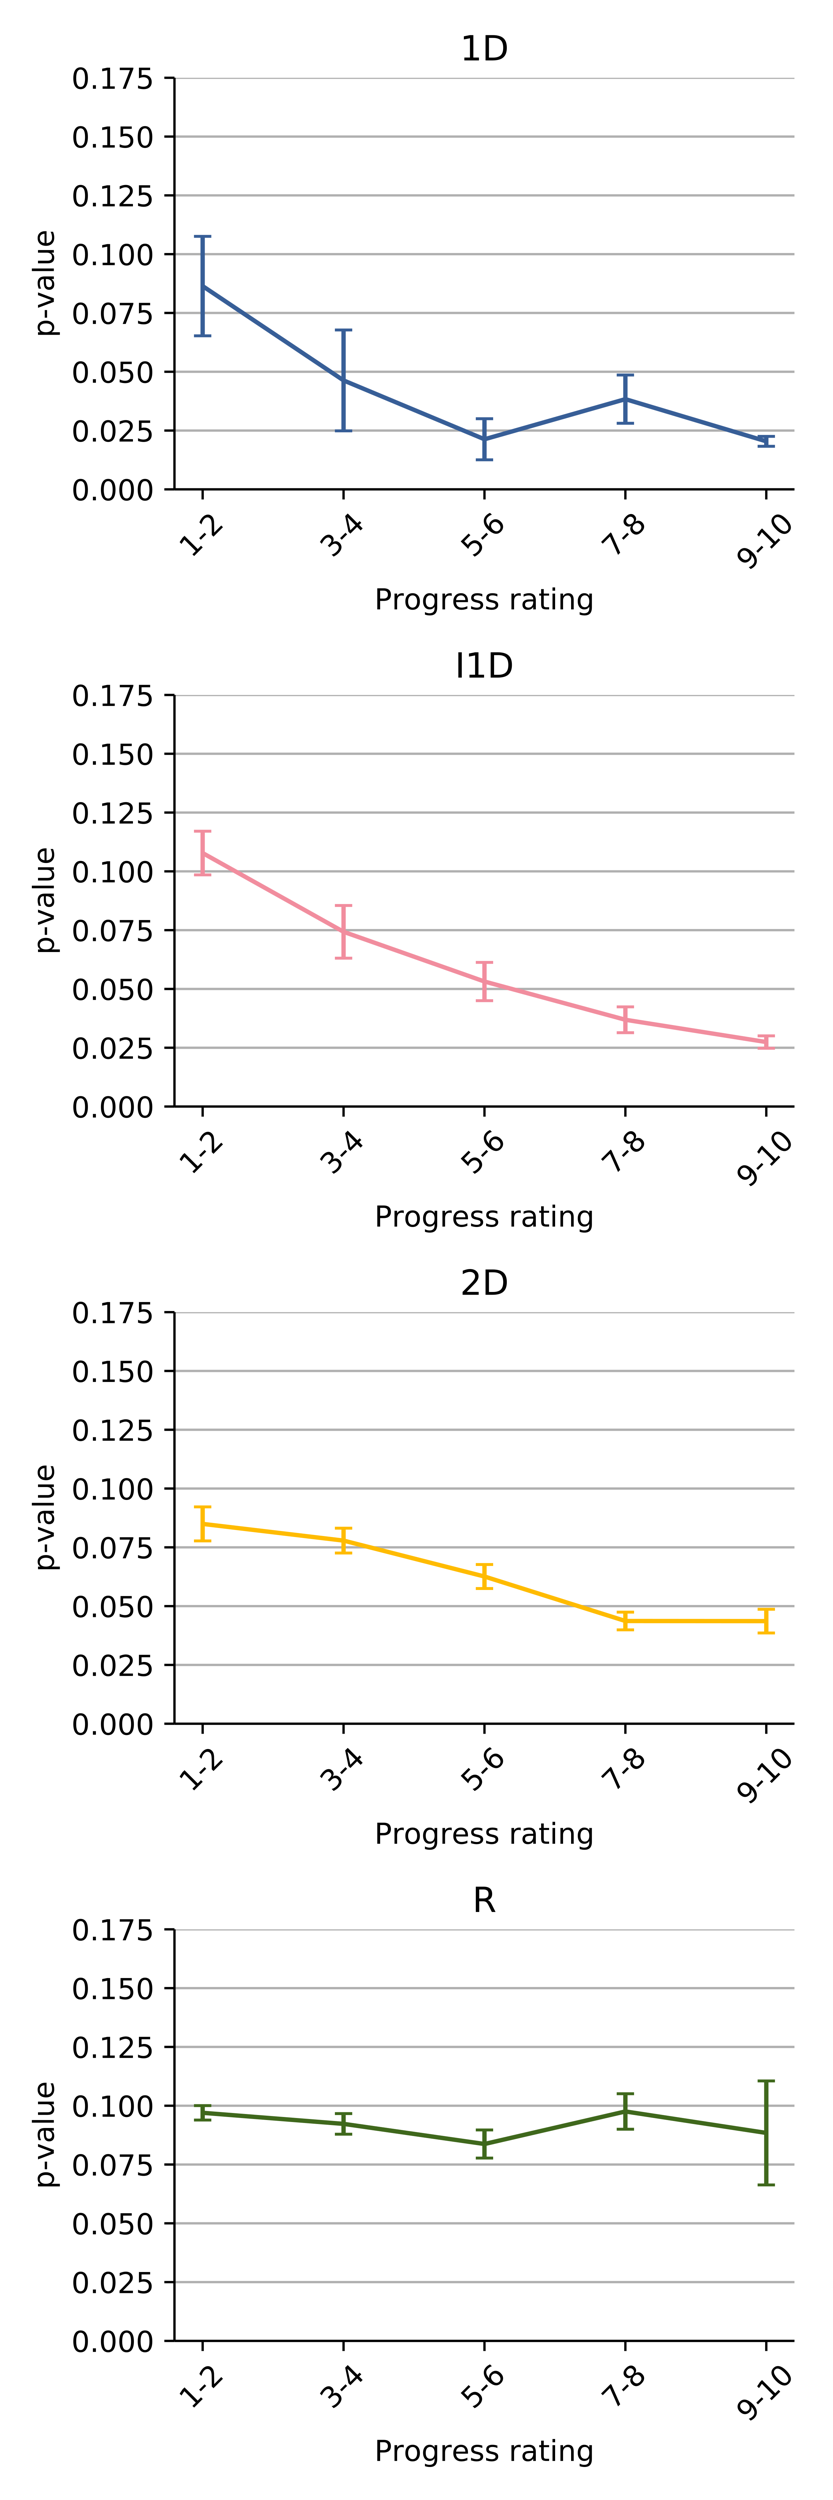 <?xml version="1.0" encoding="UTF-8"?>
<!DOCTYPE svg  PUBLIC '-//W3C//DTD SVG 1.1//EN'  'http://www.w3.org/Graphics/SVG/1.1/DTD/svg11.dtd'>
<!-- Created with matplotlib (http://matplotlib.org/) -->
<svg width="288pt" height="864pt" version="1.1" viewBox="0 0 288 864" xmlns="http://www.w3.org/2000/svg" xmlns:xlink="http://www.w3.org/1999/xlink">
 <defs>
  <style type="text/css">*{stroke-linecap:butt;stroke-linejoin:round;}</style>
 </defs>
 <g id="figure_1">
  <g id="patch_1">
   <path d="m0 864h288v-864h-288z" fill="#fff"/>
  </g>
  <g id="axes_1">
   <g id="patch_2">
    <path d="m60.32 169.12h214.36v-142.24h-214.36z" fill="#fff"/>
   </g>
   <g id="matplotlib.axis_1">
    <g id="xtick_1">
     <g id="line2d_1">
      <defs>
       <path id="mac1262e3c2" d="m0 0v3.5" stroke="#000" stroke-width=".8"/>
      </defs>
      <use x="70.064" y="169.119" stroke="#000000" stroke-width=".8" xlink:href="#mac1262e3c2"/>
     </g>
     <g id="text_1"><!-- 1-2 -->
      <defs>
       <path id="DejaVuSans-31" d="m12.406 8.297h16.109v55.625l-17.531-3.516v8.984l17.438 3.516h9.859v-64.609h16.109v-8.297h-41.984z"/>
       <path id="DejaVuSans-2d" d="m4.891 31.391h26.312v-8h-26.312z"/>
       <path id="DejaVuSans-32" d="m19.188 8.297h34.422v-8.297h-46.281v8.297q5.609 5.812 15.297 15.594 9.703 9.797 12.188 12.641 4.734 5.312 6.609 9 1.891 3.688 1.891 7.25 0 5.812-4.078 9.469-4.078 3.672-10.625 3.672-4.641 0-9.797-1.609-5.141-1.609-11-4.891v9.969q5.953 2.391 11.125 3.609 5.188 1.219 9.484 1.219 11.328 0 18.062-5.672 6.734-5.656 6.734-15.125 0-4.5-1.688-8.531-1.672-4.016-6.125-9.484-1.219-1.422-7.766-8.188-6.531-6.766-18.453-18.922z"/>
      </defs>
      <g transform="translate(66.24 193.04) rotate(-45) scale(.1 -.1)">
       <use xlink:href="#DejaVuSans-31"/>
       <use x="63.623" xlink:href="#DejaVuSans-2d"/>
       <use x="99.707" xlink:href="#DejaVuSans-32"/>
      </g>
     </g>
    </g>
    <g id="xtick_2">
     <g id="line2d_2">
      <use x="118.782" y="169.119" stroke="#000000" stroke-width=".8" xlink:href="#mac1262e3c2"/>
     </g>
     <g id="text_2"><!-- 3-4 -->
      <defs>
       <path id="DejaVuSans-33" d="m40.578 39.312q7.078-1.516 11.047-6.312 3.984-4.781 3.984-11.812 0-10.781-7.422-16.703-7.422-5.906-21.094-5.906-4.578 0-9.438 0.906t-10.031 2.719v9.516q4.094-2.391 8.969-3.609 4.891-1.219 10.219-1.219 9.266 0 14.125 3.656t4.859 10.641q0 6.453-4.516 10.078-4.516 3.641-12.562 3.641h-8.5v8.109h8.891q7.266 0 11.125 2.906t3.859 8.375q0 5.609-3.984 8.609-3.969 3.016-11.391 3.016-4.062 0-8.703-0.891-4.641-0.875-10.203-2.719v8.781q5.625 1.562 10.531 2.344t9.25 0.781q11.234 0 17.766-5.109 6.547-5.094 6.547-13.781 0-6.062-3.469-10.234t-9.859-5.781z"/>
       <path id="DejaVuSans-34" d="m37.797 64.312-24.906-38.922h24.906zm-2.594 8.594h12.406v-47.516h10.406v-8.203h-10.406v-17.188h-9.812v17.188h-32.906v9.516z"/>
      </defs>
      <g transform="translate(114.96 193.04) rotate(-45) scale(.1 -.1)">
       <use xlink:href="#DejaVuSans-33"/>
       <use x="63.623" xlink:href="#DejaVuSans-2d"/>
       <use x="99.707" xlink:href="#DejaVuSans-34"/>
      </g>
     </g>
    </g>
    <g id="xtick_3">
     <g id="line2d_3">
      <use x="167.5" y="169.119" stroke="#000000" stroke-width=".8" xlink:href="#mac1262e3c2"/>
     </g>
     <g id="text_3"><!-- 5-6 -->
      <defs>
       <path id="DejaVuSans-35" d="m10.797 72.906h38.719v-8.312h-29.688v-17.859q2.141 0.734 4.281 1.094 2.156 0.359 4.312 0.359 12.203 0 19.328-6.688 7.141-6.688 7.141-18.109 0-11.766-7.328-18.297-7.328-6.516-20.656-6.516-4.594 0-9.359 0.781-4.75 0.781-9.828 2.344v9.922q4.391-2.391 9.078-3.562t9.906-1.172q8.453 0 13.375 4.438 4.938 4.438 4.938 12.062 0 7.609-4.938 12.047-4.922 4.453-13.375 4.453-3.953 0-7.891-0.875-3.922-0.875-8.016-2.734z"/>
       <path id="DejaVuSans-36" d="m33.016 40.375q-6.641 0-10.531-4.547-3.875-4.531-3.875-12.438 0-7.859 3.875-12.438 3.891-4.562 10.531-4.562t10.516 4.562q3.875 4.578 3.875 12.438 0 7.906-3.875 12.438-3.875 4.547-10.516 4.547zm19.578 30.922v-8.984q-3.719 1.75-7.5 2.672-3.781 0.938-7.5 0.938-9.766 0-14.922-6.594-5.141-6.594-5.875-19.922 2.875 4.25 7.219 6.516 4.359 2.266 9.578 2.266 10.984 0 17.359-6.672 6.375-6.656 6.375-18.125 0-11.234-6.641-18.031-6.641-6.781-17.672-6.781-12.656 0-19.344 9.688-6.688 9.703-6.688 28.109 0 17.281 8.203 27.562t22.016 10.281q3.719 0 7.5-0.734t7.891-2.188z"/>
      </defs>
      <g transform="translate(163.68 193.04) rotate(-45) scale(.1 -.1)">
       <use xlink:href="#DejaVuSans-35"/>
       <use x="63.623" xlink:href="#DejaVuSans-2d"/>
       <use x="99.707" xlink:href="#DejaVuSans-36"/>
      </g>
     </g>
    </g>
    <g id="xtick_4">
     <g id="line2d_4">
      <use x="216.218" y="169.119" stroke="#000000" stroke-width=".8" xlink:href="#mac1262e3c2"/>
     </g>
     <g id="text_4"><!-- 7-8 -->
      <defs>
       <path id="DejaVuSans-37" d="m8.203 72.906h46.875v-4.203l-26.469-68.703h-10.297l24.906 64.594h-35.016z"/>
       <path id="DejaVuSans-38" d="m31.781 34.625q-7.031 0-11.062-3.766-4.016-3.766-4.016-10.344 0-6.594 4.016-10.359 4.031-3.766 11.062-3.766t11.078 3.781q4.062 3.797 4.062 10.344 0 6.578-4.031 10.344-4.016 3.766-11.109 3.766zm-9.859 4.188q-6.344 1.562-9.891 5.906-3.531 4.359-3.531 10.609 0 8.734 6.219 13.812 6.234 5.078 17.062 5.078 10.891 0 17.094-5.078t6.203-13.812q0-6.25-3.547-10.609-3.531-4.344-9.828-5.906 7.125-1.656 11.094-6.5 3.984-4.828 3.984-11.797 0-10.609-6.469-16.281-6.469-5.656-18.531-5.656-12.047 0-18.531 5.656-6.469 5.672-6.469 16.281 0 6.969 4 11.797 4.016 4.844 11.141 6.5zm-3.609 15.578q0-5.656 3.531-8.828 3.547-3.172 9.938-3.172 6.359 0 9.938 3.172 3.594 3.172 3.594 8.828 0 5.672-3.594 8.844-3.578 3.172-9.938 3.172-6.391 0-9.938-3.172-3.531-3.172-3.531-8.844z"/>
      </defs>
      <g transform="translate(212.39 193.04) rotate(-45) scale(.1 -.1)">
       <use xlink:href="#DejaVuSans-37"/>
       <use x="63.623" xlink:href="#DejaVuSans-2d"/>
       <use x="99.707" xlink:href="#DejaVuSans-38"/>
      </g>
     </g>
    </g>
    <g id="xtick_5">
     <g id="line2d_5">
      <use x="264.936" y="169.119" stroke="#000000" stroke-width=".8" xlink:href="#mac1262e3c2"/>
     </g>
     <g id="text_5"><!-- 9-10 -->
      <defs>
       <path id="DejaVuSans-39" d="m10.984 1.516v8.984q3.719-1.766 7.516-2.688 3.812-0.922 7.484-0.922 9.766 0 14.906 6.562 5.156 6.562 5.891 19.953-2.828-4.203-7.188-6.453-4.344-2.25-9.609-2.25-10.938 0-17.312 6.609-6.375 6.625-6.375 18.109 0 11.219 6.641 18 6.641 6.797 17.672 6.797 12.656 0 19.312-9.703 6.672-9.688 6.672-28.141 0-17.234-8.188-27.516-8.172-10.281-21.984-10.281-3.719 0-7.531 0.734-3.797 0.734-7.906 2.203zm19.625 30.906q6.641 0 10.516 4.531 3.891 4.547 3.891 12.469 0 7.859-3.891 12.422-3.875 4.562-10.516 4.562t-10.516-4.562-3.875-12.422q0-7.922 3.875-12.469 3.875-4.531 10.516-4.531z"/>
       <path id="DejaVuSans-30" d="m31.781 66.406q-7.609 0-11.453-7.5-3.828-7.484-3.828-22.531 0-14.984 3.828-22.484 3.844-7.5 11.453-7.5 7.672 0 11.5 7.5 3.844 7.5 3.844 22.484 0 15.047-3.844 22.531-3.828 7.5-11.5 7.5zm0 7.812q12.266 0 18.734-9.703 6.469-9.688 6.469-28.141 0-18.406-6.469-28.109-6.469-9.688-18.734-9.688-12.25 0-18.719 9.688-6.469 9.703-6.469 28.109 0 18.453 6.469 28.141 6.469 9.703 18.719 9.703z"/>
      </defs>
      <g transform="translate(258.86 197.54) rotate(-45) scale(.1 -.1)">
       <use xlink:href="#DejaVuSans-39"/>
       <use x="63.623" xlink:href="#DejaVuSans-2d"/>
       <use x="99.707" xlink:href="#DejaVuSans-31"/>
       <use x="163.33" xlink:href="#DejaVuSans-30"/>
      </g>
     </g>
    </g>
    <g id="text_6"><!-- Progress rating -->
     <defs>
      <path id="DejaVuSans-50" d="m19.672 64.797v-27.391h12.406q6.891 0 10.641 3.562 3.766 3.562 3.766 10.156 0 6.547-3.766 10.109-3.75 3.562-10.641 3.562zm-9.859 8.109h22.266q12.266 0 18.531-5.547 6.281-5.547 6.281-16.234 0-10.797-6.281-16.312-6.266-5.516-18.531-5.516h-12.406v-29.297h-9.859z"/>
      <path id="DejaVuSans-72" d="m41.109 46.297q-1.516 0.875-3.297 1.281-1.781 0.422-3.922 0.422-7.625 0-11.703-4.953t-4.078-14.234v-28.812h-9.031v54.688h9.031v-8.5q2.844 4.984 7.375 7.391 4.547 2.422 11.047 2.422 0.922 0 2.047-0.125 1.125-0.109 2.484-0.359z"/>
      <path id="DejaVuSans-6f" d="m30.609 48.391q-7.219 0-11.422-5.641t-4.203-15.453 4.172-15.453q4.188-5.641 11.453-5.641 7.188 0 11.375 5.656 4.203 5.672 4.203 15.438 0 9.719-4.203 15.406-4.188 5.688-11.375 5.688zm0 7.609q11.719 0 18.406-7.625 6.703-7.609 6.703-21.078 0-13.422-6.703-21.078-6.688-7.641-18.406-7.641-11.766 0-18.438 7.641-6.656 7.656-6.656 21.078 0 13.469 6.656 21.078 6.672 7.625 18.438 7.625z"/>
      <path id="DejaVuSans-67" d="m45.406 27.984q0 9.766-4.031 15.125-4.016 5.375-11.297 5.375-7.219 0-11.25-5.375-4.031-5.359-4.031-15.125 0-9.719 4.031-15.094t11.25-5.375q7.281 0 11.297 5.375 4.031 5.375 4.031 15.094zm8.984-21.203q0-13.953-6.203-20.766-6.188-6.812-18.984-6.812-4.734 0-8.938 0.703t-8.156 2.172v8.734q3.953-2.141 7.812-3.156 3.859-1.031 7.859-1.031 8.844 0 13.234 4.609t4.391 13.938v4.453q-2.781-4.844-7.125-7.234t-10.406-2.391q-10.047 0-16.203 7.656-6.156 7.672-6.156 20.328 0 12.688 6.156 20.344 6.156 7.672 16.203 7.672 6.062 0 10.406-2.391t7.125-7.219v8.297h8.984z"/>
      <path id="DejaVuSans-65" d="m56.203 29.594v-4.391h-41.312q0.594-9.281 5.594-14.141t13.938-4.859q5.172 0 10.031 1.266t9.656 3.812v-8.5q-4.844-2.047-9.922-3.125t-10.297-1.078q-13.094 0-20.734 7.609-7.641 7.625-7.641 20.625 0 13.422 7.25 21.297 7.25 7.891 19.562 7.891 11.031 0 17.453-7.109 6.422-7.094 6.422-19.297zm-8.984 2.641q-0.094 7.359-4.125 11.75-4.031 4.406-10.672 4.406-7.516 0-12.031-4.25t-5.203-11.969z"/>
      <path id="DejaVuSans-73" d="m44.281 53.078v-8.5q-3.797 1.953-7.906 2.922-4.094 0.984-8.5 0.984-6.688 0-10.031-2.047t-3.344-6.156q0-3.125 2.391-4.906t9.625-3.391l3.078-0.688q9.562-2.047 13.594-5.781t4.031-10.422q0-7.625-6.031-12.078-6.031-4.438-16.578-4.438-4.391 0-9.156 0.859t-10.031 2.562v9.281q4.984-2.594 9.812-3.891 4.828-1.281 9.578-1.281 6.344 0 9.75 2.172 3.422 2.172 3.422 6.125 0 3.656-2.469 5.609-2.453 1.953-10.812 3.766l-3.125 0.734q-8.344 1.75-12.062 5.391-3.703 3.641-3.703 9.984 0 7.719 5.469 11.906 5.469 4.203 15.531 4.203 4.969 0 9.359-0.734 4.406-0.719 8.109-2.188z"/>
      <path id="DejaVuSans-61" d="m34.281 27.484q-10.891 0-15.094-2.484t-4.203-8.5q0-4.781 3.156-7.594 3.156-2.797 8.562-2.797 7.484 0 12 5.297t4.516 14.078v2zm17.922 3.719v-31.203h-8.984v8.297q-3.078-4.969-7.672-7.344t-11.234-2.375q-8.391 0-13.359 4.719-4.953 4.719-4.953 12.625 0 9.219 6.172 13.906 6.188 4.688 18.438 4.688h12.609v0.891q0 6.203-4.078 9.594t-11.453 3.391q-4.688 0-9.141-1.125-4.438-1.125-8.531-3.375v8.312q4.922 1.906 9.562 2.844 4.641 0.953 9.031 0.953 11.875 0 17.734-6.156 5.859-6.141 5.859-18.641z"/>
      <path id="DejaVuSans-74" d="m18.312 70.219v-15.531h18.5v-6.984h-18.5v-29.688q0-6.688 1.828-8.594t7.453-1.906h9.219v-7.516h-9.219q-10.406 0-14.359 3.875-3.953 3.891-3.953 14.141v29.688h-6.594v6.984h6.594v15.531z"/>
      <path id="DejaVuSans-69" d="m9.422 54.688h8.984v-54.688h-8.984zm0 21.297h8.984v-11.391h-8.984z"/>
      <path id="DejaVuSans-6e" d="m54.891 33.016v-33.016h-8.984v32.719q0 7.766-3.031 11.609-3.031 3.859-9.078 3.859-7.281 0-11.484-4.641-4.203-4.625-4.203-12.641v-30.906h-9.031v54.688h9.031v-8.5q3.234 4.938 7.594 7.375 4.375 2.438 10.094 2.438 9.422 0 14.25-5.828 4.844-5.828 4.844-17.156z"/>
     </defs>
     <g transform="translate(129.46 210.61) scale(.1 -.1)">
      <use xlink:href="#DejaVuSans-50"/>
      <use x="60.287" xlink:href="#DejaVuSans-72"/>
      <use x="101.369" xlink:href="#DejaVuSans-6f"/>
      <use x="162.551" xlink:href="#DejaVuSans-67"/>
      <use x="226.027" xlink:href="#DejaVuSans-72"/>
      <use x="267.109" xlink:href="#DejaVuSans-65"/>
      <use x="328.633" xlink:href="#DejaVuSans-73"/>
      <use x="380.732" xlink:href="#DejaVuSans-73"/>
      <use x="432.832" xlink:href="#DejaVuSans-20"/>
      <use x="464.619" xlink:href="#DejaVuSans-72"/>
      <use x="505.732" xlink:href="#DejaVuSans-61"/>
      <use x="567.012" xlink:href="#DejaVuSans-74"/>
      <use x="606.221" xlink:href="#DejaVuSans-69"/>
      <use x="634.004" xlink:href="#DejaVuSans-6e"/>
      <use x="697.383" xlink:href="#DejaVuSans-67"/>
     </g>
    </g>
   </g>
   <g id="matplotlib.axis_2">
    <g id="ytick_1">
     <g id="line2d_6">
      <path d="m60.32 169.12h214.36" clip-path="url(#p2047a5a512)" fill="none" stroke="#b0b0b0" stroke-linecap="square" stroke-width=".8"/>
     </g>
     <g id="line2d_7">
      <defs>
       <path id="m0fe2aad931" d="m0 0h-3.5" stroke="#000" stroke-width=".8"/>
      </defs>
      <use x="60.32" y="169.119" stroke="#000000" stroke-width=".8" xlink:href="#m0fe2aad931"/>
     </g>
     <g id="text_7"><!-- 0.000 -->
      <defs>
       <path id="DejaVuSans-2e" d="m10.688 12.406h10.312v-12.406h-10.312z"/>
      </defs>
      <g transform="translate(24.692 172.92) scale(.1 -.1)">
       <use xlink:href="#DejaVuSans-30"/>
       <use x="63.623" xlink:href="#DejaVuSans-2e"/>
       <use x="95.41" xlink:href="#DejaVuSans-30"/>
       <use x="159.033" xlink:href="#DejaVuSans-30"/>
       <use x="222.656" xlink:href="#DejaVuSans-30"/>
      </g>
     </g>
    </g>
    <g id="ytick_2">
     <g id="line2d_8">
      <path d="m60.32 148.8h214.36" clip-path="url(#p2047a5a512)" fill="none" stroke="#b0b0b0" stroke-linecap="square" stroke-width=".8"/>
     </g>
     <g id="line2d_9">
      <use x="60.32" y="148.799" stroke="#000000" stroke-width=".8" xlink:href="#m0fe2aad931"/>
     </g>
     <g id="text_8"><!-- 0.025 -->
      <g transform="translate(24.692 152.6) scale(.1 -.1)">
       <use xlink:href="#DejaVuSans-30"/>
       <use x="63.623" xlink:href="#DejaVuSans-2e"/>
       <use x="95.41" xlink:href="#DejaVuSans-30"/>
       <use x="159.033" xlink:href="#DejaVuSans-32"/>
       <use x="222.656" xlink:href="#DejaVuSans-35"/>
      </g>
     </g>
    </g>
    <g id="ytick_3">
     <g id="line2d_10">
      <path d="m60.32 128.48h214.36" clip-path="url(#p2047a5a512)" fill="none" stroke="#b0b0b0" stroke-linecap="square" stroke-width=".8"/>
     </g>
     <g id="line2d_11">
      <use x="60.32" y="128.479" stroke="#000000" stroke-width=".8" xlink:href="#m0fe2aad931"/>
     </g>
     <g id="text_9"><!-- 0.050 -->
      <g transform="translate(24.692 132.28) scale(.1 -.1)">
       <use xlink:href="#DejaVuSans-30"/>
       <use x="63.623" xlink:href="#DejaVuSans-2e"/>
       <use x="95.41" xlink:href="#DejaVuSans-30"/>
       <use x="159.033" xlink:href="#DejaVuSans-35"/>
       <use x="222.656" xlink:href="#DejaVuSans-30"/>
      </g>
     </g>
    </g>
    <g id="ytick_4">
     <g id="line2d_12">
      <path d="m60.32 108.16h214.36" clip-path="url(#p2047a5a512)" fill="none" stroke="#b0b0b0" stroke-linecap="square" stroke-width=".8"/>
     </g>
     <g id="line2d_13">
      <use x="60.32" y="108.159" stroke="#000000" stroke-width=".8" xlink:href="#m0fe2aad931"/>
     </g>
     <g id="text_10"><!-- 0.075 -->
      <g transform="translate(24.692 111.96) scale(.1 -.1)">
       <use xlink:href="#DejaVuSans-30"/>
       <use x="63.623" xlink:href="#DejaVuSans-2e"/>
       <use x="95.41" xlink:href="#DejaVuSans-30"/>
       <use x="159.033" xlink:href="#DejaVuSans-37"/>
       <use x="222.656" xlink:href="#DejaVuSans-35"/>
      </g>
     </g>
    </g>
    <g id="ytick_5">
     <g id="line2d_14">
      <path d="m60.32 87.839h214.36" clip-path="url(#p2047a5a512)" fill="none" stroke="#b0b0b0" stroke-linecap="square" stroke-width=".8"/>
     </g>
     <g id="line2d_15">
      <use x="60.32" y="87.839" stroke="#000000" stroke-width=".8" xlink:href="#m0fe2aad931"/>
     </g>
     <g id="text_11"><!-- 0.100 -->
      <g transform="translate(24.692 91.639) scale(.1 -.1)">
       <use xlink:href="#DejaVuSans-30"/>
       <use x="63.623" xlink:href="#DejaVuSans-2e"/>
       <use x="95.41" xlink:href="#DejaVuSans-31"/>
       <use x="159.033" xlink:href="#DejaVuSans-30"/>
       <use x="222.656" xlink:href="#DejaVuSans-30"/>
      </g>
     </g>
    </g>
    <g id="ytick_6">
     <g id="line2d_16">
      <path d="m60.32 67.52h214.36" clip-path="url(#p2047a5a512)" fill="none" stroke="#b0b0b0" stroke-linecap="square" stroke-width=".8"/>
     </g>
     <g id="line2d_17">
      <use x="60.32" y="67.52" stroke="#000000" stroke-width=".8" xlink:href="#m0fe2aad931"/>
     </g>
     <g id="text_12"><!-- 0.125 -->
      <g transform="translate(24.692 71.319) scale(.1 -.1)">
       <use xlink:href="#DejaVuSans-30"/>
       <use x="63.623" xlink:href="#DejaVuSans-2e"/>
       <use x="95.41" xlink:href="#DejaVuSans-31"/>
       <use x="159.033" xlink:href="#DejaVuSans-32"/>
       <use x="222.656" xlink:href="#DejaVuSans-35"/>
      </g>
     </g>
    </g>
    <g id="ytick_7">
     <g id="line2d_18">
      <path d="m60.32 47.2h214.36" clip-path="url(#p2047a5a512)" fill="none" stroke="#b0b0b0" stroke-linecap="square" stroke-width=".8"/>
     </g>
     <g id="line2d_19">
      <use x="60.32" y="47.2" stroke="#000000" stroke-width=".8" xlink:href="#m0fe2aad931"/>
     </g>
     <g id="text_13"><!-- 0.150 -->
      <g transform="translate(24.692 50.999) scale(.1 -.1)">
       <use xlink:href="#DejaVuSans-30"/>
       <use x="63.623" xlink:href="#DejaVuSans-2e"/>
       <use x="95.41" xlink:href="#DejaVuSans-31"/>
       <use x="159.033" xlink:href="#DejaVuSans-35"/>
       <use x="222.656" xlink:href="#DejaVuSans-30"/>
      </g>
     </g>
    </g>
    <g id="ytick_8">
     <g id="line2d_20">
      <path d="m60.32 26.88h214.36" clip-path="url(#p2047a5a512)" fill="none" stroke="#b0b0b0" stroke-linecap="square" stroke-width=".8"/>
     </g>
     <g id="line2d_21">
      <use x="60.32" y="26.88" stroke="#000000" stroke-width=".8" xlink:href="#m0fe2aad931"/>
     </g>
     <g id="text_14"><!-- 0.175 -->
      <g transform="translate(24.692 30.679) scale(.1 -.1)">
       <use xlink:href="#DejaVuSans-30"/>
       <use x="63.623" xlink:href="#DejaVuSans-2e"/>
       <use x="95.41" xlink:href="#DejaVuSans-31"/>
       <use x="159.033" xlink:href="#DejaVuSans-37"/>
       <use x="222.656" xlink:href="#DejaVuSans-35"/>
      </g>
     </g>
    </g>
    <g id="text_15"><!-- p-value -->
     <defs>
      <path id="DejaVuSans-70" d="m18.109 8.203v-29h-9.031v75.484h9.031v-8.297q2.844 4.875 7.156 7.234 4.328 2.375 10.328 2.375 9.969 0 16.188-7.906 6.234-7.906 6.234-20.797t-6.234-20.812q-6.219-7.906-16.188-7.906-6 0-10.328 2.375-4.312 2.375-7.156 7.25zm30.578 19.094q0 9.906-4.078 15.547t-11.203 5.641q-7.141 0-11.219-5.641t-4.078-15.547 4.078-15.547 11.219-5.641q7.125 0 11.203 5.641t4.078 15.547z"/>
      <path id="DejaVuSans-76" d="m2.984 54.688h9.516l17.094-45.891 17.094 45.891h9.516l-20.516-54.688h-12.203z"/>
      <path id="DejaVuSans-6c" d="m9.422 75.984h8.984v-75.984h-8.984z"/>
      <path id="DejaVuSans-75" d="m8.5 21.578v33.109h8.984v-32.766q0-7.766 3.016-11.656 3.031-3.875 9.094-3.875 7.266 0 11.484 4.641 4.234 4.641 4.234 12.656v31h8.984v-54.688h-8.984v8.406q-3.266-4.984-7.594-7.406-4.312-2.422-10.031-2.422-9.422 0-14.312 5.859-4.875 5.859-4.875 17.141zm22.609 34.422z"/>
     </defs>
     <g transform="translate(18.612 116.63) rotate(-90) scale(.1 -.1)">
      <use xlink:href="#DejaVuSans-70"/>
      <use x="63.477" xlink:href="#DejaVuSans-2d"/>
      <use x="99.529" xlink:href="#DejaVuSans-76"/>
      <use x="158.709" xlink:href="#DejaVuSans-61"/>
      <use x="219.988" xlink:href="#DejaVuSans-6c"/>
      <use x="247.771" xlink:href="#DejaVuSans-75"/>
      <use x="311.15" xlink:href="#DejaVuSans-65"/>
     </g>
    </g>
   </g>
   <g id="LineCollection_1" fill="none" stroke="#375e97" stroke-width="1.5">
    <path d="m70.064 116.06v-34.377" clip-path="url(#p2047a5a512)"/>
    <path d="m118.78 148.91v-34.869" clip-path="url(#p2047a5a512)"/>
    <path d="m167.5 158.91v-14.205" clip-path="url(#p2047a5a512)"/>
    <path d="m216.22 146.28v-16.679" clip-path="url(#p2047a5a512)"/>
    <path d="m264.94 154.24v-3.429" clip-path="url(#p2047a5a512)"/>
   </g>
   <g id="line2d_22">
    <defs>
     <path id="mfb10be9111" d="m3 0h-6" stroke="#375e97"/>
    </defs>
    <g clip-path="url(#p2047a5a512)" fill="#375e97" stroke="#375e97">
     <use x="70.064" y="116.06" xlink:href="#mfb10be9111"/>
     <use x="118.782" y="148.91" xlink:href="#mfb10be9111"/>
     <use x="167.5" y="158.915" xlink:href="#mfb10be9111"/>
     <use x="216.218" y="146.284" xlink:href="#mfb10be9111"/>
     <use x="264.936" y="154.241" xlink:href="#mfb10be9111"/>
    </g>
   </g>
   <g id="line2d_23">
    <g clip-path="url(#p2047a5a512)" fill="#375e97" stroke="#375e97">
     <use x="70.064" y="81.682" xlink:href="#mfb10be9111"/>
     <use x="118.782" y="114.04" xlink:href="#mfb10be9111"/>
     <use x="167.5" y="144.71" xlink:href="#mfb10be9111"/>
     <use x="216.218" y="129.604" xlink:href="#mfb10be9111"/>
     <use x="264.936" y="150.811" xlink:href="#mfb10be9111"/>
    </g>
   </g>
   <g id="line2d_24">
    <path d="m70.064 98.871 48.718 32.604 48.718 20.337 48.718-13.868 48.718 14.582" clip-path="url(#p2047a5a512)" fill="none" stroke="#375e97" stroke-linecap="square" stroke-width="1.5"/>
   </g>
   <g id="patch_3">
    <path d="m60.32 169.12v-142.24" fill="none" stroke="#000" stroke-linecap="square" stroke-width=".8"/>
   </g>
   <g id="patch_4">
    <path d="m60.32 169.12h214.36" fill="none" stroke="#000" stroke-linecap="square" stroke-width=".8"/>
   </g>
   <g id="text_16"><!-- 1D -->
    <defs>
     <path id="DejaVuSans-44" d="m19.672 64.797v-56.688h11.922q15.094 0 22.094 6.828 7 6.844 7 21.594 0 14.641-7 21.453t-22.094 6.812zm-9.859 8.109h20.266q21.188 0 31.094-8.812 9.922-8.812 9.922-27.562 0-18.859-9.969-27.703-9.953-8.828-31.047-8.828h-20.266z"/>
    </defs>
    <g transform="translate(159.06 20.88) scale(.12 -.12)">
     <use xlink:href="#DejaVuSans-31"/>
     <use x="63.623" xlink:href="#DejaVuSans-44"/>
    </g>
   </g>
  </g>
  <g id="axes_2">
   <g id="patch_5">
    <path d="m60.32 382.42h214.36v-142.24h-214.36z" fill="#fff"/>
   </g>
   <g id="matplotlib.axis_3">
    <g id="xtick_6">
     <g id="line2d_25">
      <use x="70.064" y="382.419" stroke="#000000" stroke-width=".8" xlink:href="#mac1262e3c2"/>
     </g>
     <g id="text_17"><!-- 1-2 -->
      <g transform="translate(66.24 406.34) rotate(-45) scale(.1 -.1)">
       <use xlink:href="#DejaVuSans-31"/>
       <use x="63.623" xlink:href="#DejaVuSans-2d"/>
       <use x="99.707" xlink:href="#DejaVuSans-32"/>
      </g>
     </g>
    </g>
    <g id="xtick_7">
     <g id="line2d_26">
      <use x="118.782" y="382.419" stroke="#000000" stroke-width=".8" xlink:href="#mac1262e3c2"/>
     </g>
     <g id="text_18"><!-- 3-4 -->
      <g transform="translate(114.96 406.34) rotate(-45) scale(.1 -.1)">
       <use xlink:href="#DejaVuSans-33"/>
       <use x="63.623" xlink:href="#DejaVuSans-2d"/>
       <use x="99.707" xlink:href="#DejaVuSans-34"/>
      </g>
     </g>
    </g>
    <g id="xtick_8">
     <g id="line2d_27">
      <use x="167.5" y="382.419" stroke="#000000" stroke-width=".8" xlink:href="#mac1262e3c2"/>
     </g>
     <g id="text_19"><!-- 5-6 -->
      <g transform="translate(163.68 406.34) rotate(-45) scale(.1 -.1)">
       <use xlink:href="#DejaVuSans-35"/>
       <use x="63.623" xlink:href="#DejaVuSans-2d"/>
       <use x="99.707" xlink:href="#DejaVuSans-36"/>
      </g>
     </g>
    </g>
    <g id="xtick_9">
     <g id="line2d_28">
      <use x="216.218" y="382.419" stroke="#000000" stroke-width=".8" xlink:href="#mac1262e3c2"/>
     </g>
     <g id="text_20"><!-- 7-8 -->
      <g transform="translate(212.39 406.34) rotate(-45) scale(.1 -.1)">
       <use xlink:href="#DejaVuSans-37"/>
       <use x="63.623" xlink:href="#DejaVuSans-2d"/>
       <use x="99.707" xlink:href="#DejaVuSans-38"/>
      </g>
     </g>
    </g>
    <g id="xtick_10">
     <g id="line2d_29">
      <use x="264.936" y="382.419" stroke="#000000" stroke-width=".8" xlink:href="#mac1262e3c2"/>
     </g>
     <g id="text_21"><!-- 9-10 -->
      <g transform="translate(258.86 410.84) rotate(-45) scale(.1 -.1)">
       <use xlink:href="#DejaVuSans-39"/>
       <use x="63.623" xlink:href="#DejaVuSans-2d"/>
       <use x="99.707" xlink:href="#DejaVuSans-31"/>
       <use x="163.33" xlink:href="#DejaVuSans-30"/>
      </g>
     </g>
    </g>
    <g id="text_22"><!-- Progress rating -->
     <g transform="translate(129.46 423.91) scale(.1 -.1)">
      <use xlink:href="#DejaVuSans-50"/>
      <use x="60.287" xlink:href="#DejaVuSans-72"/>
      <use x="101.369" xlink:href="#DejaVuSans-6f"/>
      <use x="162.551" xlink:href="#DejaVuSans-67"/>
      <use x="226.027" xlink:href="#DejaVuSans-72"/>
      <use x="267.109" xlink:href="#DejaVuSans-65"/>
      <use x="328.633" xlink:href="#DejaVuSans-73"/>
      <use x="380.732" xlink:href="#DejaVuSans-73"/>
      <use x="432.832" xlink:href="#DejaVuSans-20"/>
      <use x="464.619" xlink:href="#DejaVuSans-72"/>
      <use x="505.732" xlink:href="#DejaVuSans-61"/>
      <use x="567.012" xlink:href="#DejaVuSans-74"/>
      <use x="606.221" xlink:href="#DejaVuSans-69"/>
      <use x="634.004" xlink:href="#DejaVuSans-6e"/>
      <use x="697.383" xlink:href="#DejaVuSans-67"/>
     </g>
    </g>
   </g>
   <g id="matplotlib.axis_4">
    <g id="ytick_9">
     <g id="line2d_30">
      <path d="m60.32 382.42h214.36" clip-path="url(#pcd60deed1b)" fill="none" stroke="#b0b0b0" stroke-linecap="square" stroke-width=".8"/>
     </g>
     <g id="line2d_31">
      <use x="60.32" y="382.419" stroke="#000000" stroke-width=".8" xlink:href="#m0fe2aad931"/>
     </g>
     <g id="text_23"><!-- 0.000 -->
      <g transform="translate(24.692 386.22) scale(.1 -.1)">
       <use xlink:href="#DejaVuSans-30"/>
       <use x="63.623" xlink:href="#DejaVuSans-2e"/>
       <use x="95.41" xlink:href="#DejaVuSans-30"/>
       <use x="159.033" xlink:href="#DejaVuSans-30"/>
       <use x="222.656" xlink:href="#DejaVuSans-30"/>
      </g>
     </g>
    </g>
    <g id="ytick_10">
     <g id="line2d_32">
      <path d="m60.32 362.1h214.36" clip-path="url(#pcd60deed1b)" fill="none" stroke="#b0b0b0" stroke-linecap="square" stroke-width=".8"/>
     </g>
     <g id="line2d_33">
      <use x="60.32" y="362.099" stroke="#000000" stroke-width=".8" xlink:href="#m0fe2aad931"/>
     </g>
     <g id="text_24"><!-- 0.025 -->
      <g transform="translate(24.692 365.9) scale(.1 -.1)">
       <use xlink:href="#DejaVuSans-30"/>
       <use x="63.623" xlink:href="#DejaVuSans-2e"/>
       <use x="95.41" xlink:href="#DejaVuSans-30"/>
       <use x="159.033" xlink:href="#DejaVuSans-32"/>
       <use x="222.656" xlink:href="#DejaVuSans-35"/>
      </g>
     </g>
    </g>
    <g id="ytick_11">
     <g id="line2d_34">
      <path d="m60.32 341.78h214.36" clip-path="url(#pcd60deed1b)" fill="none" stroke="#b0b0b0" stroke-linecap="square" stroke-width=".8"/>
     </g>
     <g id="line2d_35">
      <use x="60.32" y="341.779" stroke="#000000" stroke-width=".8" xlink:href="#m0fe2aad931"/>
     </g>
     <g id="text_25"><!-- 0.050 -->
      <g transform="translate(24.692 345.58) scale(.1 -.1)">
       <use xlink:href="#DejaVuSans-30"/>
       <use x="63.623" xlink:href="#DejaVuSans-2e"/>
       <use x="95.41" xlink:href="#DejaVuSans-30"/>
       <use x="159.033" xlink:href="#DejaVuSans-35"/>
       <use x="222.656" xlink:href="#DejaVuSans-30"/>
      </g>
     </g>
    </g>
    <g id="ytick_12">
     <g id="line2d_36">
      <path d="m60.32 321.46h214.36" clip-path="url(#pcd60deed1b)" fill="none" stroke="#b0b0b0" stroke-linecap="square" stroke-width=".8"/>
     </g>
     <g id="line2d_37">
      <use x="60.32" y="321.459" stroke="#000000" stroke-width=".8" xlink:href="#m0fe2aad931"/>
     </g>
     <g id="text_26"><!-- 0.075 -->
      <g transform="translate(24.692 325.26) scale(.1 -.1)">
       <use xlink:href="#DejaVuSans-30"/>
       <use x="63.623" xlink:href="#DejaVuSans-2e"/>
       <use x="95.41" xlink:href="#DejaVuSans-30"/>
       <use x="159.033" xlink:href="#DejaVuSans-37"/>
       <use x="222.656" xlink:href="#DejaVuSans-35"/>
      </g>
     </g>
    </g>
    <g id="ytick_13">
     <g id="line2d_38">
      <path d="m60.32 301.14h214.36" clip-path="url(#pcd60deed1b)" fill="none" stroke="#b0b0b0" stroke-linecap="square" stroke-width=".8"/>
     </g>
     <g id="line2d_39">
      <use x="60.32" y="301.139" stroke="#000000" stroke-width=".8" xlink:href="#m0fe2aad931"/>
     </g>
     <g id="text_27"><!-- 0.100 -->
      <g transform="translate(24.692 304.94) scale(.1 -.1)">
       <use xlink:href="#DejaVuSans-30"/>
       <use x="63.623" xlink:href="#DejaVuSans-2e"/>
       <use x="95.41" xlink:href="#DejaVuSans-31"/>
       <use x="159.033" xlink:href="#DejaVuSans-30"/>
       <use x="222.656" xlink:href="#DejaVuSans-30"/>
      </g>
     </g>
    </g>
    <g id="ytick_14">
     <g id="line2d_40">
      <path d="m60.32 280.82h214.36" clip-path="url(#pcd60deed1b)" fill="none" stroke="#b0b0b0" stroke-linecap="square" stroke-width=".8"/>
     </g>
     <g id="line2d_41">
      <use x="60.32" y="280.82" stroke="#000000" stroke-width=".8" xlink:href="#m0fe2aad931"/>
     </g>
     <g id="text_28"><!-- 0.125 -->
      <g transform="translate(24.692 284.62) scale(.1 -.1)">
       <use xlink:href="#DejaVuSans-30"/>
       <use x="63.623" xlink:href="#DejaVuSans-2e"/>
       <use x="95.41" xlink:href="#DejaVuSans-31"/>
       <use x="159.033" xlink:href="#DejaVuSans-32"/>
       <use x="222.656" xlink:href="#DejaVuSans-35"/>
      </g>
     </g>
    </g>
    <g id="ytick_15">
     <g id="line2d_42">
      <path d="m60.32 260.5h214.36" clip-path="url(#pcd60deed1b)" fill="none" stroke="#b0b0b0" stroke-linecap="square" stroke-width=".8"/>
     </g>
     <g id="line2d_43">
      <use x="60.32" y="260.5" stroke="#000000" stroke-width=".8" xlink:href="#m0fe2aad931"/>
     </g>
     <g id="text_29"><!-- 0.150 -->
      <g transform="translate(24.692 264.3) scale(.1 -.1)">
       <use xlink:href="#DejaVuSans-30"/>
       <use x="63.623" xlink:href="#DejaVuSans-2e"/>
       <use x="95.41" xlink:href="#DejaVuSans-31"/>
       <use x="159.033" xlink:href="#DejaVuSans-35"/>
       <use x="222.656" xlink:href="#DejaVuSans-30"/>
      </g>
     </g>
    </g>
    <g id="ytick_16">
     <g id="line2d_44">
      <path d="m60.32 240.18h214.36" clip-path="url(#pcd60deed1b)" fill="none" stroke="#b0b0b0" stroke-linecap="square" stroke-width=".8"/>
     </g>
     <g id="line2d_45">
      <use x="60.32" y="240.18" stroke="#000000" stroke-width=".8" xlink:href="#m0fe2aad931"/>
     </g>
     <g id="text_30"><!-- 0.175 -->
      <g transform="translate(24.692 243.98) scale(.1 -.1)">
       <use xlink:href="#DejaVuSans-30"/>
       <use x="63.623" xlink:href="#DejaVuSans-2e"/>
       <use x="95.41" xlink:href="#DejaVuSans-31"/>
       <use x="159.033" xlink:href="#DejaVuSans-37"/>
       <use x="222.656" xlink:href="#DejaVuSans-35"/>
      </g>
     </g>
    </g>
    <g id="text_31"><!-- p-value -->
     <g transform="translate(18.612 329.93) rotate(-90) scale(.1 -.1)">
      <use xlink:href="#DejaVuSans-70"/>
      <use x="63.477" xlink:href="#DejaVuSans-2d"/>
      <use x="99.529" xlink:href="#DejaVuSans-76"/>
      <use x="158.709" xlink:href="#DejaVuSans-61"/>
      <use x="219.988" xlink:href="#DejaVuSans-6c"/>
      <use x="247.771" xlink:href="#DejaVuSans-75"/>
      <use x="311.15" xlink:href="#DejaVuSans-65"/>
     </g>
    </g>
   </g>
   <g id="LineCollection_2" fill="none" stroke="#f18d9e" stroke-width="1.5">
    <path d="m70.064 302.36v-15.098" clip-path="url(#pcd60deed1b)"/>
    <path d="m118.78 331.14v-18.207" clip-path="url(#pcd60deed1b)"/>
    <path d="m167.5 345.84v-13.23" clip-path="url(#pcd60deed1b)"/>
    <path d="m216.22 356.9v-8.925" clip-path="url(#pcd60deed1b)"/>
    <path d="m264.94 362.28v-4.287" clip-path="url(#pcd60deed1b)"/>
   </g>
   <g id="line2d_46">
    <defs>
     <path id="mba9221fe19" d="m3 0h-6" stroke="#f18d9e"/>
    </defs>
    <g clip-path="url(#pcd60deed1b)" fill="#f18d9e" stroke="#f18d9e">
     <use x="70.064" y="302.362" xlink:href="#mba9221fe19"/>
     <use x="118.782" y="331.142" xlink:href="#mba9221fe19"/>
     <use x="167.5" y="345.835" xlink:href="#mba9221fe19"/>
     <use x="216.218" y="356.901" xlink:href="#mba9221fe19"/>
     <use x="264.936" y="362.28" xlink:href="#mba9221fe19"/>
    </g>
   </g>
   <g id="line2d_47">
    <g clip-path="url(#pcd60deed1b)" fill="#f18d9e" stroke="#f18d9e">
     <use x="70.064" y="287.264" xlink:href="#mba9221fe19"/>
     <use x="118.782" y="312.935" xlink:href="#mba9221fe19"/>
     <use x="167.5" y="332.605" xlink:href="#mba9221fe19"/>
     <use x="216.218" y="347.976" xlink:href="#mba9221fe19"/>
     <use x="264.936" y="357.992" xlink:href="#mba9221fe19"/>
    </g>
   </g>
   <g id="line2d_48">
    <path d="m70.064 294.81 48.718 27.225 48.718 17.182 48.718 13.218 48.718 7.698" clip-path="url(#pcd60deed1b)" fill="none" stroke="#f18d9e" stroke-linecap="square" stroke-width="1.5"/>
   </g>
   <g id="patch_6">
    <path d="m60.32 382.42v-142.24" fill="none" stroke="#000" stroke-linecap="square" stroke-width=".8"/>
   </g>
   <g id="patch_7">
    <path d="m60.32 382.42h214.36" fill="none" stroke="#000" stroke-linecap="square" stroke-width=".8"/>
   </g>
   <g id="text_32"><!-- I1D -->
    <defs>
     <path id="DejaVuSans-49" d="m9.812 72.906h9.859v-72.906h-9.859z"/>
    </defs>
    <g transform="translate(157.29 234.18) scale(.12 -.12)">
     <use xlink:href="#DejaVuSans-49"/>
     <use x="29.492" xlink:href="#DejaVuSans-31"/>
     <use x="93.115" xlink:href="#DejaVuSans-44"/>
    </g>
   </g>
  </g>
  <g id="axes_3">
   <g id="patch_8">
    <path d="m60.32 595.72h214.36v-142.24h-214.36z" fill="#fff"/>
   </g>
   <g id="matplotlib.axis_5">
    <g id="xtick_11">
     <g id="line2d_49">
      <use x="70.064" y="595.719" stroke="#000000" stroke-width=".8" xlink:href="#mac1262e3c2"/>
     </g>
     <g id="text_33"><!-- 1-2 -->
      <g transform="translate(66.24 619.64) rotate(-45) scale(.1 -.1)">
       <use xlink:href="#DejaVuSans-31"/>
       <use x="63.623" xlink:href="#DejaVuSans-2d"/>
       <use x="99.707" xlink:href="#DejaVuSans-32"/>
      </g>
     </g>
    </g>
    <g id="xtick_12">
     <g id="line2d_50">
      <use x="118.782" y="595.719" stroke="#000000" stroke-width=".8" xlink:href="#mac1262e3c2"/>
     </g>
     <g id="text_34"><!-- 3-4 -->
      <g transform="translate(114.96 619.64) rotate(-45) scale(.1 -.1)">
       <use xlink:href="#DejaVuSans-33"/>
       <use x="63.623" xlink:href="#DejaVuSans-2d"/>
       <use x="99.707" xlink:href="#DejaVuSans-34"/>
      </g>
     </g>
    </g>
    <g id="xtick_13">
     <g id="line2d_51">
      <use x="167.5" y="595.719" stroke="#000000" stroke-width=".8" xlink:href="#mac1262e3c2"/>
     </g>
     <g id="text_35"><!-- 5-6 -->
      <g transform="translate(163.68 619.64) rotate(-45) scale(.1 -.1)">
       <use xlink:href="#DejaVuSans-35"/>
       <use x="63.623" xlink:href="#DejaVuSans-2d"/>
       <use x="99.707" xlink:href="#DejaVuSans-36"/>
      </g>
     </g>
    </g>
    <g id="xtick_14">
     <g id="line2d_52">
      <use x="216.218" y="595.719" stroke="#000000" stroke-width=".8" xlink:href="#mac1262e3c2"/>
     </g>
     <g id="text_36"><!-- 7-8 -->
      <g transform="translate(212.39 619.64) rotate(-45) scale(.1 -.1)">
       <use xlink:href="#DejaVuSans-37"/>
       <use x="63.623" xlink:href="#DejaVuSans-2d"/>
       <use x="99.707" xlink:href="#DejaVuSans-38"/>
      </g>
     </g>
    </g>
    <g id="xtick_15">
     <g id="line2d_53">
      <use x="264.936" y="595.719" stroke="#000000" stroke-width=".8" xlink:href="#mac1262e3c2"/>
     </g>
     <g id="text_37"><!-- 9-10 -->
      <g transform="translate(258.86 624.14) rotate(-45) scale(.1 -.1)">
       <use xlink:href="#DejaVuSans-39"/>
       <use x="63.623" xlink:href="#DejaVuSans-2d"/>
       <use x="99.707" xlink:href="#DejaVuSans-31"/>
       <use x="163.33" xlink:href="#DejaVuSans-30"/>
      </g>
     </g>
    </g>
    <g id="text_38"><!-- Progress rating -->
     <g transform="translate(129.46 637.21) scale(.1 -.1)">
      <use xlink:href="#DejaVuSans-50"/>
      <use x="60.287" xlink:href="#DejaVuSans-72"/>
      <use x="101.369" xlink:href="#DejaVuSans-6f"/>
      <use x="162.551" xlink:href="#DejaVuSans-67"/>
      <use x="226.027" xlink:href="#DejaVuSans-72"/>
      <use x="267.109" xlink:href="#DejaVuSans-65"/>
      <use x="328.633" xlink:href="#DejaVuSans-73"/>
      <use x="380.732" xlink:href="#DejaVuSans-73"/>
      <use x="432.832" xlink:href="#DejaVuSans-20"/>
      <use x="464.619" xlink:href="#DejaVuSans-72"/>
      <use x="505.732" xlink:href="#DejaVuSans-61"/>
      <use x="567.012" xlink:href="#DejaVuSans-74"/>
      <use x="606.221" xlink:href="#DejaVuSans-69"/>
      <use x="634.004" xlink:href="#DejaVuSans-6e"/>
      <use x="697.383" xlink:href="#DejaVuSans-67"/>
     </g>
    </g>
   </g>
   <g id="matplotlib.axis_6">
    <g id="ytick_17">
     <g id="line2d_54">
      <path d="m60.32 595.72h214.36" clip-path="url(#p35fa8b19c3)" fill="none" stroke="#b0b0b0" stroke-linecap="square" stroke-width=".8"/>
     </g>
     <g id="line2d_55">
      <use x="60.32" y="595.719" stroke="#000000" stroke-width=".8" xlink:href="#m0fe2aad931"/>
     </g>
     <g id="text_39"><!-- 0.000 -->
      <g transform="translate(24.692 599.52) scale(.1 -.1)">
       <use xlink:href="#DejaVuSans-30"/>
       <use x="63.623" xlink:href="#DejaVuSans-2e"/>
       <use x="95.41" xlink:href="#DejaVuSans-30"/>
       <use x="159.033" xlink:href="#DejaVuSans-30"/>
       <use x="222.656" xlink:href="#DejaVuSans-30"/>
      </g>
     </g>
    </g>
    <g id="ytick_18">
     <g id="line2d_56">
      <path d="m60.32 575.4h214.36" clip-path="url(#p35fa8b19c3)" fill="none" stroke="#b0b0b0" stroke-linecap="square" stroke-width=".8"/>
     </g>
     <g id="line2d_57">
      <use x="60.32" y="575.399" stroke="#000000" stroke-width=".8" xlink:href="#m0fe2aad931"/>
     </g>
     <g id="text_40"><!-- 0.025 -->
      <g transform="translate(24.692 579.2) scale(.1 -.1)">
       <use xlink:href="#DejaVuSans-30"/>
       <use x="63.623" xlink:href="#DejaVuSans-2e"/>
       <use x="95.41" xlink:href="#DejaVuSans-30"/>
       <use x="159.033" xlink:href="#DejaVuSans-32"/>
       <use x="222.656" xlink:href="#DejaVuSans-35"/>
      </g>
     </g>
    </g>
    <g id="ytick_19">
     <g id="line2d_58">
      <path d="m60.32 555.08h214.36" clip-path="url(#p35fa8b19c3)" fill="none" stroke="#b0b0b0" stroke-linecap="square" stroke-width=".8"/>
     </g>
     <g id="line2d_59">
      <use x="60.32" y="555.079" stroke="#000000" stroke-width=".8" xlink:href="#m0fe2aad931"/>
     </g>
     <g id="text_41"><!-- 0.050 -->
      <g transform="translate(24.692 558.88) scale(.1 -.1)">
       <use xlink:href="#DejaVuSans-30"/>
       <use x="63.623" xlink:href="#DejaVuSans-2e"/>
       <use x="95.41" xlink:href="#DejaVuSans-30"/>
       <use x="159.033" xlink:href="#DejaVuSans-35"/>
       <use x="222.656" xlink:href="#DejaVuSans-30"/>
      </g>
     </g>
    </g>
    <g id="ytick_20">
     <g id="line2d_60">
      <path d="m60.32 534.76h214.36" clip-path="url(#p35fa8b19c3)" fill="none" stroke="#b0b0b0" stroke-linecap="square" stroke-width=".8"/>
     </g>
     <g id="line2d_61">
      <use x="60.32" y="534.759" stroke="#000000" stroke-width=".8" xlink:href="#m0fe2aad931"/>
     </g>
     <g id="text_42"><!-- 0.075 -->
      <g transform="translate(24.692 538.56) scale(.1 -.1)">
       <use xlink:href="#DejaVuSans-30"/>
       <use x="63.623" xlink:href="#DejaVuSans-2e"/>
       <use x="95.41" xlink:href="#DejaVuSans-30"/>
       <use x="159.033" xlink:href="#DejaVuSans-37"/>
       <use x="222.656" xlink:href="#DejaVuSans-35"/>
      </g>
     </g>
    </g>
    <g id="ytick_21">
     <g id="line2d_62">
      <path d="m60.32 514.44h214.36" clip-path="url(#p35fa8b19c3)" fill="none" stroke="#b0b0b0" stroke-linecap="square" stroke-width=".8"/>
     </g>
     <g id="line2d_63">
      <use x="60.32" y="514.439" stroke="#000000" stroke-width=".8" xlink:href="#m0fe2aad931"/>
     </g>
     <g id="text_43"><!-- 0.100 -->
      <g transform="translate(24.692 518.24) scale(.1 -.1)">
       <use xlink:href="#DejaVuSans-30"/>
       <use x="63.623" xlink:href="#DejaVuSans-2e"/>
       <use x="95.41" xlink:href="#DejaVuSans-31"/>
       <use x="159.033" xlink:href="#DejaVuSans-30"/>
       <use x="222.656" xlink:href="#DejaVuSans-30"/>
      </g>
     </g>
    </g>
    <g id="ytick_22">
     <g id="line2d_64">
      <path d="m60.32 494.12h214.36" clip-path="url(#p35fa8b19c3)" fill="none" stroke="#b0b0b0" stroke-linecap="square" stroke-width=".8"/>
     </g>
     <g id="line2d_65">
      <use x="60.32" y="494.12" stroke="#000000" stroke-width=".8" xlink:href="#m0fe2aad931"/>
     </g>
     <g id="text_44"><!-- 0.125 -->
      <g transform="translate(24.692 497.92) scale(.1 -.1)">
       <use xlink:href="#DejaVuSans-30"/>
       <use x="63.623" xlink:href="#DejaVuSans-2e"/>
       <use x="95.41" xlink:href="#DejaVuSans-31"/>
       <use x="159.033" xlink:href="#DejaVuSans-32"/>
       <use x="222.656" xlink:href="#DejaVuSans-35"/>
      </g>
     </g>
    </g>
    <g id="ytick_23">
     <g id="line2d_66">
      <path d="m60.32 473.8h214.36" clip-path="url(#p35fa8b19c3)" fill="none" stroke="#b0b0b0" stroke-linecap="square" stroke-width=".8"/>
     </g>
     <g id="line2d_67">
      <use x="60.32" y="473.8" stroke="#000000" stroke-width=".8" xlink:href="#m0fe2aad931"/>
     </g>
     <g id="text_45"><!-- 0.150 -->
      <g transform="translate(24.692 477.6) scale(.1 -.1)">
       <use xlink:href="#DejaVuSans-30"/>
       <use x="63.623" xlink:href="#DejaVuSans-2e"/>
       <use x="95.41" xlink:href="#DejaVuSans-31"/>
       <use x="159.033" xlink:href="#DejaVuSans-35"/>
       <use x="222.656" xlink:href="#DejaVuSans-30"/>
      </g>
     </g>
    </g>
    <g id="ytick_24">
     <g id="line2d_68">
      <path d="m60.32 453.48h214.36" clip-path="url(#p35fa8b19c3)" fill="none" stroke="#b0b0b0" stroke-linecap="square" stroke-width=".8"/>
     </g>
     <g id="line2d_69">
      <use x="60.32" y="453.48" stroke="#000000" stroke-width=".8" xlink:href="#m0fe2aad931"/>
     </g>
     <g id="text_46"><!-- 0.175 -->
      <g transform="translate(24.692 457.28) scale(.1 -.1)">
       <use xlink:href="#DejaVuSans-30"/>
       <use x="63.623" xlink:href="#DejaVuSans-2e"/>
       <use x="95.41" xlink:href="#DejaVuSans-31"/>
       <use x="159.033" xlink:href="#DejaVuSans-37"/>
       <use x="222.656" xlink:href="#DejaVuSans-35"/>
      </g>
     </g>
    </g>
    <g id="text_47"><!-- p-value -->
     <g transform="translate(18.612 543.23) rotate(-90) scale(.1 -.1)">
      <use xlink:href="#DejaVuSans-70"/>
      <use x="63.477" xlink:href="#DejaVuSans-2d"/>
      <use x="99.529" xlink:href="#DejaVuSans-76"/>
      <use x="158.709" xlink:href="#DejaVuSans-61"/>
      <use x="219.988" xlink:href="#DejaVuSans-6c"/>
      <use x="247.771" xlink:href="#DejaVuSans-75"/>
      <use x="311.15" xlink:href="#DejaVuSans-65"/>
     </g>
    </g>
   </g>
   <g id="LineCollection_3" fill="none" stroke="#fb0" stroke-width="1.5">
    <path d="m70.064 532.54v-11.759" clip-path="url(#p35fa8b19c3)"/>
    <path d="m118.78 536.73v-8.585" clip-path="url(#p35fa8b19c3)"/>
    <path d="m167.5 548.99v-8.301" clip-path="url(#p35fa8b19c3)"/>
    <path d="m216.22 563.28v-6.126" clip-path="url(#p35fa8b19c3)"/>
    <path d="m264.94 564.36v-8.19" clip-path="url(#p35fa8b19c3)"/>
   </g>
   <g id="line2d_70">
    <defs>
     <path id="m7affe8d940" d="m3 0h-6" stroke="#fb0"/>
    </defs>
    <g clip-path="url(#p35fa8b19c3)" fill="#ffbb00" stroke="#ffbb00">
     <use x="70.064" y="532.541" xlink:href="#m7affe8d940"/>
     <use x="118.782" y="536.726" xlink:href="#m7affe8d940"/>
     <use x="167.5" y="548.993" xlink:href="#m7affe8d940"/>
     <use x="216.218" y="563.282" xlink:href="#m7affe8d940"/>
     <use x="264.936" y="564.356" xlink:href="#m7affe8d940"/>
    </g>
   </g>
   <g id="line2d_71">
    <g clip-path="url(#p35fa8b19c3)" fill="#ffbb00" stroke="#ffbb00">
     <use x="70.064" y="520.781" xlink:href="#m7affe8d940"/>
     <use x="118.782" y="528.141" xlink:href="#m7affe8d940"/>
     <use x="167.5" y="540.693" xlink:href="#m7affe8d940"/>
     <use x="216.218" y="557.156" xlink:href="#m7affe8d940"/>
     <use x="264.936" y="556.165" xlink:href="#m7affe8d940"/>
    </g>
   </g>
   <g id="line2d_72">
    <path d="m70.064 526.66 48.718 5.772 48.718 12.41 48.718 15.376 48.718 0.042" clip-path="url(#p35fa8b19c3)" fill="none" stroke="#fb0" stroke-linecap="square" stroke-width="1.5"/>
   </g>
   <g id="patch_9">
    <path d="m60.32 595.72v-142.24" fill="none" stroke="#000" stroke-linecap="square" stroke-width=".8"/>
   </g>
   <g id="patch_10">
    <path d="m60.32 595.72h214.36" fill="none" stroke="#000" stroke-linecap="square" stroke-width=".8"/>
   </g>
   <g id="text_48"><!-- 2D -->
    <g transform="translate(159.06 447.48) scale(.12 -.12)">
     <use xlink:href="#DejaVuSans-32"/>
     <use x="63.623" xlink:href="#DejaVuSans-44"/>
    </g>
   </g>
  </g>
  <g id="axes_4">
   <g id="patch_11">
    <path d="m60.32 809.02h214.36v-142.24h-214.36z" fill="#fff"/>
   </g>
   <g id="matplotlib.axis_7">
    <g id="xtick_16">
     <g id="line2d_73">
      <use x="70.064" y="809.019" stroke="#000000" stroke-width=".8" xlink:href="#mac1262e3c2"/>
     </g>
     <g id="text_49"><!-- 1-2 -->
      <g transform="translate(66.24 832.94) rotate(-45) scale(.1 -.1)">
       <use xlink:href="#DejaVuSans-31"/>
       <use x="63.623" xlink:href="#DejaVuSans-2d"/>
       <use x="99.707" xlink:href="#DejaVuSans-32"/>
      </g>
     </g>
    </g>
    <g id="xtick_17">
     <g id="line2d_74">
      <use x="118.782" y="809.019" stroke="#000000" stroke-width=".8" xlink:href="#mac1262e3c2"/>
     </g>
     <g id="text_50"><!-- 3-4 -->
      <g transform="translate(114.96 832.94) rotate(-45) scale(.1 -.1)">
       <use xlink:href="#DejaVuSans-33"/>
       <use x="63.623" xlink:href="#DejaVuSans-2d"/>
       <use x="99.707" xlink:href="#DejaVuSans-34"/>
      </g>
     </g>
    </g>
    <g id="xtick_18">
     <g id="line2d_75">
      <use x="167.5" y="809.019" stroke="#000000" stroke-width=".8" xlink:href="#mac1262e3c2"/>
     </g>
     <g id="text_51"><!-- 5-6 -->
      <g transform="translate(163.68 832.94) rotate(-45) scale(.1 -.1)">
       <use xlink:href="#DejaVuSans-35"/>
       <use x="63.623" xlink:href="#DejaVuSans-2d"/>
       <use x="99.707" xlink:href="#DejaVuSans-36"/>
      </g>
     </g>
    </g>
    <g id="xtick_19">
     <g id="line2d_76">
      <use x="216.218" y="809.019" stroke="#000000" stroke-width=".8" xlink:href="#mac1262e3c2"/>
     </g>
     <g id="text_52"><!-- 7-8 -->
      <g transform="translate(212.39 832.94) rotate(-45) scale(.1 -.1)">
       <use xlink:href="#DejaVuSans-37"/>
       <use x="63.623" xlink:href="#DejaVuSans-2d"/>
       <use x="99.707" xlink:href="#DejaVuSans-38"/>
      </g>
     </g>
    </g>
    <g id="xtick_20">
     <g id="line2d_77">
      <use x="264.936" y="809.019" stroke="#000000" stroke-width=".8" xlink:href="#mac1262e3c2"/>
     </g>
     <g id="text_53"><!-- 9-10 -->
      <g transform="translate(258.86 837.44) rotate(-45) scale(.1 -.1)">
       <use xlink:href="#DejaVuSans-39"/>
       <use x="63.623" xlink:href="#DejaVuSans-2d"/>
       <use x="99.707" xlink:href="#DejaVuSans-31"/>
       <use x="163.33" xlink:href="#DejaVuSans-30"/>
      </g>
     </g>
    </g>
    <g id="text_54"><!-- Progress rating -->
     <g transform="translate(129.46 850.51) scale(.1 -.1)">
      <use xlink:href="#DejaVuSans-50"/>
      <use x="60.287" xlink:href="#DejaVuSans-72"/>
      <use x="101.369" xlink:href="#DejaVuSans-6f"/>
      <use x="162.551" xlink:href="#DejaVuSans-67"/>
      <use x="226.027" xlink:href="#DejaVuSans-72"/>
      <use x="267.109" xlink:href="#DejaVuSans-65"/>
      <use x="328.633" xlink:href="#DejaVuSans-73"/>
      <use x="380.732" xlink:href="#DejaVuSans-73"/>
      <use x="432.832" xlink:href="#DejaVuSans-20"/>
      <use x="464.619" xlink:href="#DejaVuSans-72"/>
      <use x="505.732" xlink:href="#DejaVuSans-61"/>
      <use x="567.012" xlink:href="#DejaVuSans-74"/>
      <use x="606.221" xlink:href="#DejaVuSans-69"/>
      <use x="634.004" xlink:href="#DejaVuSans-6e"/>
      <use x="697.383" xlink:href="#DejaVuSans-67"/>
     </g>
    </g>
   </g>
   <g id="matplotlib.axis_8">
    <g id="ytick_25">
     <g id="line2d_78">
      <path d="m60.32 809.02h214.36" clip-path="url(#p965a97c255)" fill="none" stroke="#b0b0b0" stroke-linecap="square" stroke-width=".8"/>
     </g>
     <g id="line2d_79">
      <use x="60.32" y="809.019" stroke="#000000" stroke-width=".8" xlink:href="#m0fe2aad931"/>
     </g>
     <g id="text_55"><!-- 0.000 -->
      <g transform="translate(24.692 812.82) scale(.1 -.1)">
       <use xlink:href="#DejaVuSans-30"/>
       <use x="63.623" xlink:href="#DejaVuSans-2e"/>
       <use x="95.41" xlink:href="#DejaVuSans-30"/>
       <use x="159.033" xlink:href="#DejaVuSans-30"/>
       <use x="222.656" xlink:href="#DejaVuSans-30"/>
      </g>
     </g>
    </g>
    <g id="ytick_26">
     <g id="line2d_80">
      <path d="m60.32 788.7h214.36" clip-path="url(#p965a97c255)" fill="none" stroke="#b0b0b0" stroke-linecap="square" stroke-width=".8"/>
     </g>
     <g id="line2d_81">
      <use x="60.32" y="788.699" stroke="#000000" stroke-width=".8" xlink:href="#m0fe2aad931"/>
     </g>
     <g id="text_56"><!-- 0.025 -->
      <g transform="translate(24.692 792.5) scale(.1 -.1)">
       <use xlink:href="#DejaVuSans-30"/>
       <use x="63.623" xlink:href="#DejaVuSans-2e"/>
       <use x="95.41" xlink:href="#DejaVuSans-30"/>
       <use x="159.033" xlink:href="#DejaVuSans-32"/>
       <use x="222.656" xlink:href="#DejaVuSans-35"/>
      </g>
     </g>
    </g>
    <g id="ytick_27">
     <g id="line2d_82">
      <path d="m60.32 768.38h214.36" clip-path="url(#p965a97c255)" fill="none" stroke="#b0b0b0" stroke-linecap="square" stroke-width=".8"/>
     </g>
     <g id="line2d_83">
      <use x="60.32" y="768.379" stroke="#000000" stroke-width=".8" xlink:href="#m0fe2aad931"/>
     </g>
     <g id="text_57"><!-- 0.050 -->
      <g transform="translate(24.692 772.18) scale(.1 -.1)">
       <use xlink:href="#DejaVuSans-30"/>
       <use x="63.623" xlink:href="#DejaVuSans-2e"/>
       <use x="95.41" xlink:href="#DejaVuSans-30"/>
       <use x="159.033" xlink:href="#DejaVuSans-35"/>
       <use x="222.656" xlink:href="#DejaVuSans-30"/>
      </g>
     </g>
    </g>
    <g id="ytick_28">
     <g id="line2d_84">
      <path d="m60.32 748.06h214.36" clip-path="url(#p965a97c255)" fill="none" stroke="#b0b0b0" stroke-linecap="square" stroke-width=".8"/>
     </g>
     <g id="line2d_85">
      <use x="60.32" y="748.059" stroke="#000000" stroke-width=".8" xlink:href="#m0fe2aad931"/>
     </g>
     <g id="text_58"><!-- 0.075 -->
      <g transform="translate(24.692 751.86) scale(.1 -.1)">
       <use xlink:href="#DejaVuSans-30"/>
       <use x="63.623" xlink:href="#DejaVuSans-2e"/>
       <use x="95.41" xlink:href="#DejaVuSans-30"/>
       <use x="159.033" xlink:href="#DejaVuSans-37"/>
       <use x="222.656" xlink:href="#DejaVuSans-35"/>
      </g>
     </g>
    </g>
    <g id="ytick_29">
     <g id="line2d_86">
      <path d="m60.32 727.74h214.36" clip-path="url(#p965a97c255)" fill="none" stroke="#b0b0b0" stroke-linecap="square" stroke-width=".8"/>
     </g>
     <g id="line2d_87">
      <use x="60.32" y="727.739" stroke="#000000" stroke-width=".8" xlink:href="#m0fe2aad931"/>
     </g>
     <g id="text_59"><!-- 0.100 -->
      <g transform="translate(24.692 731.54) scale(.1 -.1)">
       <use xlink:href="#DejaVuSans-30"/>
       <use x="63.623" xlink:href="#DejaVuSans-2e"/>
       <use x="95.41" xlink:href="#DejaVuSans-31"/>
       <use x="159.033" xlink:href="#DejaVuSans-30"/>
       <use x="222.656" xlink:href="#DejaVuSans-30"/>
      </g>
     </g>
    </g>
    <g id="ytick_30">
     <g id="line2d_88">
      <path d="m60.32 707.42h214.36" clip-path="url(#p965a97c255)" fill="none" stroke="#b0b0b0" stroke-linecap="square" stroke-width=".8"/>
     </g>
     <g id="line2d_89">
      <use x="60.32" y="707.42" stroke="#000000" stroke-width=".8" xlink:href="#m0fe2aad931"/>
     </g>
     <g id="text_60"><!-- 0.125 -->
      <g transform="translate(24.692 711.22) scale(.1 -.1)">
       <use xlink:href="#DejaVuSans-30"/>
       <use x="63.623" xlink:href="#DejaVuSans-2e"/>
       <use x="95.41" xlink:href="#DejaVuSans-31"/>
       <use x="159.033" xlink:href="#DejaVuSans-32"/>
       <use x="222.656" xlink:href="#DejaVuSans-35"/>
      </g>
     </g>
    </g>
    <g id="ytick_31">
     <g id="line2d_90">
      <path d="m60.32 687.1h214.36" clip-path="url(#p965a97c255)" fill="none" stroke="#b0b0b0" stroke-linecap="square" stroke-width=".8"/>
     </g>
     <g id="line2d_91">
      <use x="60.32" y="687.1" stroke="#000000" stroke-width=".8" xlink:href="#m0fe2aad931"/>
     </g>
     <g id="text_61"><!-- 0.150 -->
      <g transform="translate(24.692 690.9) scale(.1 -.1)">
       <use xlink:href="#DejaVuSans-30"/>
       <use x="63.623" xlink:href="#DejaVuSans-2e"/>
       <use x="95.41" xlink:href="#DejaVuSans-31"/>
       <use x="159.033" xlink:href="#DejaVuSans-35"/>
       <use x="222.656" xlink:href="#DejaVuSans-30"/>
      </g>
     </g>
    </g>
    <g id="ytick_32">
     <g id="line2d_92">
      <path d="m60.32 666.78h214.36" clip-path="url(#p965a97c255)" fill="none" stroke="#b0b0b0" stroke-linecap="square" stroke-width=".8"/>
     </g>
     <g id="line2d_93">
      <use x="60.32" y="666.78" stroke="#000000" stroke-width=".8" xlink:href="#m0fe2aad931"/>
     </g>
     <g id="text_62"><!-- 0.175 -->
      <g transform="translate(24.692 670.58) scale(.1 -.1)">
       <use xlink:href="#DejaVuSans-30"/>
       <use x="63.623" xlink:href="#DejaVuSans-2e"/>
       <use x="95.41" xlink:href="#DejaVuSans-31"/>
       <use x="159.033" xlink:href="#DejaVuSans-37"/>
       <use x="222.656" xlink:href="#DejaVuSans-35"/>
      </g>
     </g>
    </g>
    <g id="text_63"><!-- p-value -->
     <g transform="translate(18.612 756.53) rotate(-90) scale(.1 -.1)">
      <use xlink:href="#DejaVuSans-70"/>
      <use x="63.477" xlink:href="#DejaVuSans-2d"/>
      <use x="99.529" xlink:href="#DejaVuSans-76"/>
      <use x="158.709" xlink:href="#DejaVuSans-61"/>
      <use x="219.988" xlink:href="#DejaVuSans-6c"/>
      <use x="247.771" xlink:href="#DejaVuSans-75"/>
      <use x="311.15" xlink:href="#DejaVuSans-65"/>
     </g>
    </g>
   </g>
   <g id="LineCollection_4" fill="none" stroke="#3f681c" stroke-width="1.5">
    <path d="m70.064 732.69v-4.989" clip-path="url(#p965a97c255)"/>
    <path d="m118.78 737.58v-7.121" clip-path="url(#p965a97c255)"/>
    <path d="m167.5 745.83v-9.716" clip-path="url(#p965a97c255)"/>
    <path d="m216.22 735.86v-12.262" clip-path="url(#p965a97c255)"/>
    <path d="m264.94 755.12v-35.945" clip-path="url(#p965a97c255)"/>
   </g>
   <g id="line2d_94">
    <defs>
     <path id="m324e1b0320" d="m3 0h-6" stroke="#3f681c"/>
    </defs>
    <g clip-path="url(#p965a97c255)" fill="#3f681c" stroke="#3f681c">
     <use x="70.064" y="732.688" xlink:href="#m324e1b0320"/>
     <use x="118.782" y="737.577" xlink:href="#m324e1b0320"/>
     <use x="167.5" y="745.828" xlink:href="#m324e1b0320"/>
     <use x="216.218" y="735.857" xlink:href="#m324e1b0320"/>
     <use x="264.936" y="755.115" xlink:href="#m324e1b0320"/>
    </g>
   </g>
   <g id="line2d_95">
    <g clip-path="url(#p965a97c255)" fill="#3f681c" stroke="#3f681c">
     <use x="70.064" y="727.699" xlink:href="#m324e1b0320"/>
     <use x="118.782" y="730.456" xlink:href="#m324e1b0320"/>
     <use x="167.5" y="736.112" xlink:href="#m324e1b0320"/>
     <use x="216.218" y="723.595" xlink:href="#m324e1b0320"/>
     <use x="264.936" y="719.171" xlink:href="#m324e1b0320"/>
    </g>
   </g>
   <g id="line2d_96">
    <path d="m70.064 730.19 48.718 3.823 48.718 6.953 48.718-11.244 48.718 7.417" clip-path="url(#p965a97c255)" fill="none" stroke="#3f681c" stroke-linecap="square" stroke-width="1.5"/>
   </g>
   <g id="patch_12">
    <path d="m60.32 809.02v-142.24" fill="none" stroke="#000" stroke-linecap="square" stroke-width=".8"/>
   </g>
   <g id="patch_13">
    <path d="m60.32 809.02h214.36" fill="none" stroke="#000" stroke-linecap="square" stroke-width=".8"/>
   </g>
   <g id="text_64"><!-- R -->
    <defs>
     <path id="DejaVuSans-52" d="m44.391 34.188q3.172-1.078 6.172-4.594t6.031-9.672l10.016-19.922h-10.609l-9.312 18.703q-3.625 7.328-7.016 9.719t-9.25 2.391h-10.75v-30.812h-9.859v72.906h22.266q12.5 0 18.656-5.234 6.156-5.219 6.156-15.766 0-6.891-3.203-11.438-3.203-4.531-9.297-6.281zm-24.719 30.609v-25.875h12.406q7.125 0 10.766 3.297t3.641 9.688-3.641 9.641-10.766 3.25z"/>
    </defs>
    <g transform="translate(163.33 660.78) scale(.12 -.12)">
     <use xlink:href="#DejaVuSans-52"/>
    </g>
   </g>
  </g>
 </g>
 <defs>
  <clipPath id="p2047a5a512">
   <rect x="60.32" y="26.88" width="214.36" height="142.24"/>
  </clipPath>
  <clipPath id="pcd60deed1b">
   <rect x="60.32" y="240.18" width="214.36" height="142.24"/>
  </clipPath>
  <clipPath id="p35fa8b19c3">
   <rect x="60.32" y="453.48" width="214.36" height="142.24"/>
  </clipPath>
  <clipPath id="p965a97c255">
   <rect x="60.32" y="666.78" width="214.36" height="142.24"/>
  </clipPath>
 </defs>
</svg>
